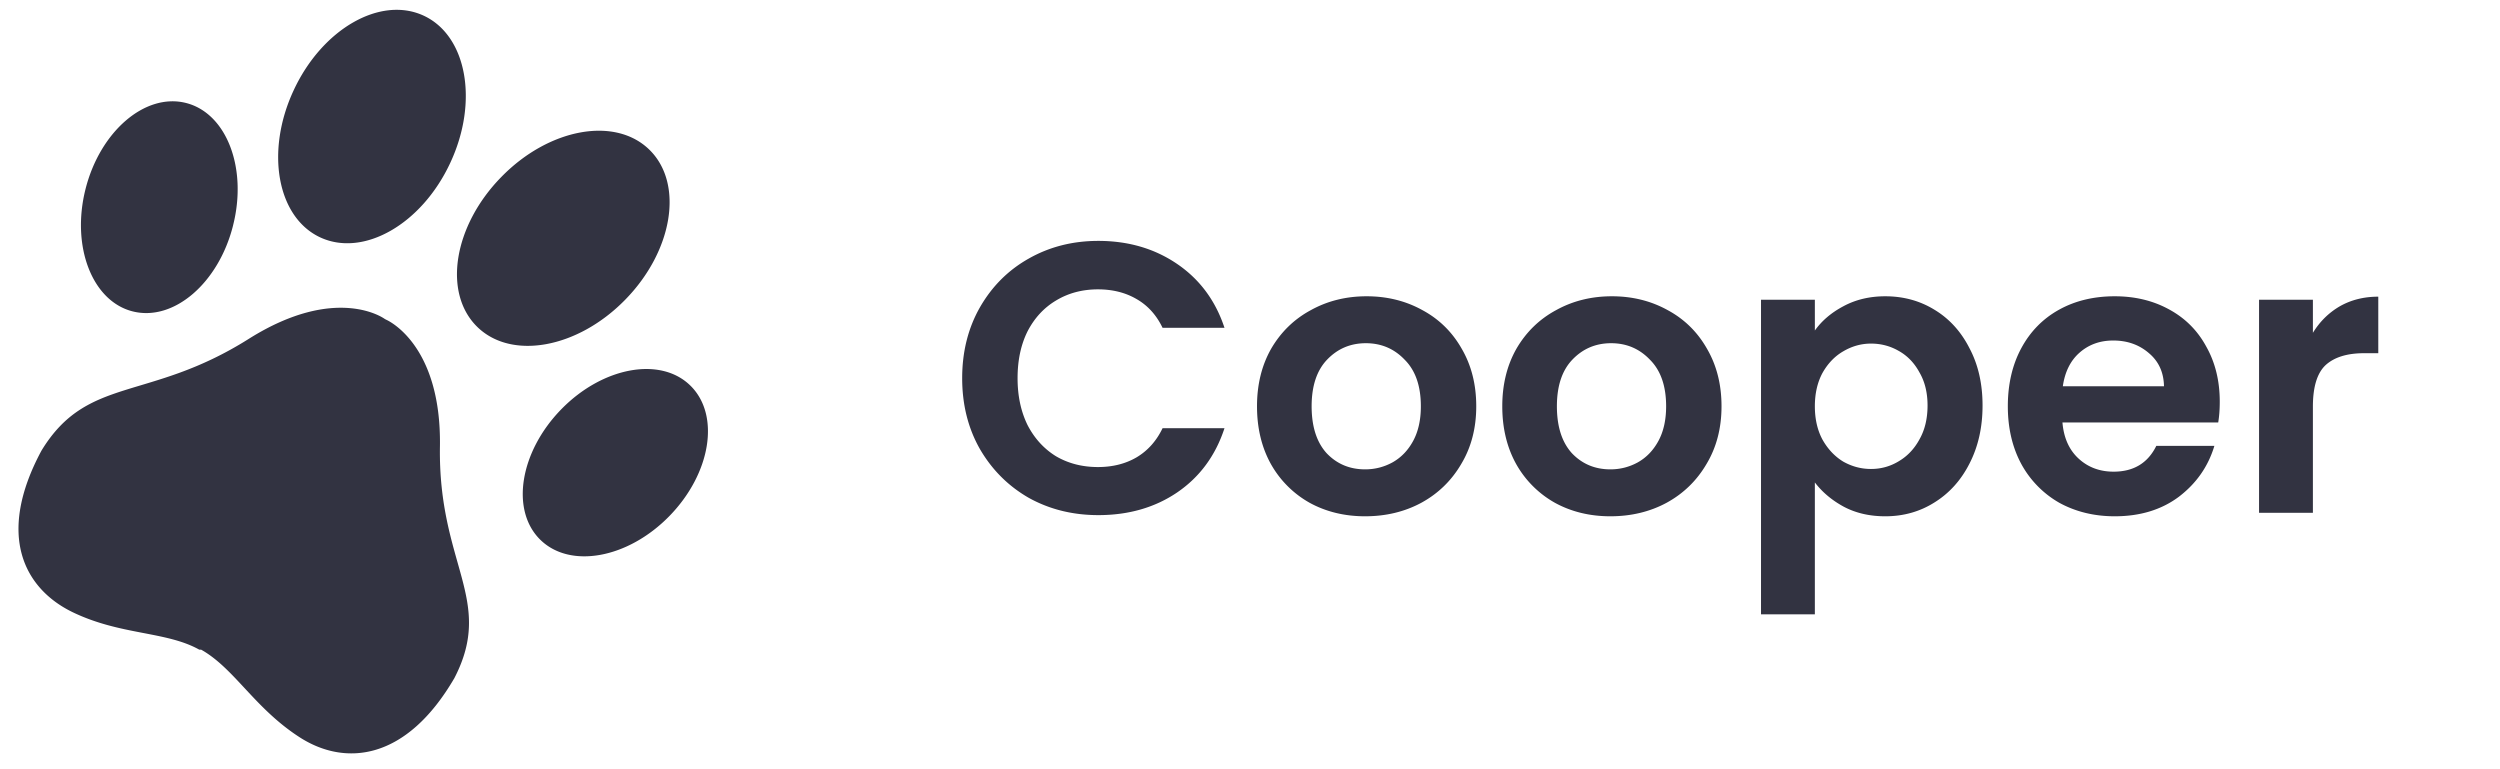 <svg fill="none" height="60" width="195" xmlns="http://www.w3.org/2000/svg" xmlns:xlink="http://www.w3.org/1999/xlink"><mask id="a" height="60" maskUnits="userSpaceOnUse" width="195" x="0" y="0"><path d="m0 0h195v60h-195z" fill="#c4c4c4"/></mask><g fill="#323341" mask="url(#a)"><path d="m75.05 29.5c0-2.06.46-3.9 1.38-5.52.94-1.64 2.21-2.91 3.81-3.81 1.62-.92 3.43-1.38 5.43-1.38 2.34 0 4.39.6 6.15 1.8s2.99 2.86 3.69 4.98h-4.83c-.48-1-1.16-1.75-2.04-2.25-.86-.5-1.86-.75-3-.75-1.22 0-2.31.29-3.27.87-.94.56-1.68 1.36-2.22 2.4-.52 1.04-.78 2.26-.78 3.66 0 1.38.26 2.6.78 3.66.54 1.04 1.28 1.85 2.22 2.43.96.56 2.05.84 3.27.84 1.14 0 2.14-.25 3-.75.88-.52 1.56-1.28 2.04-2.28h4.83c-.7 2.14-1.93 3.81-3.69 5.01-1.74 1.18-3.79 1.77-6.15 1.77-2 0-3.81-.45-5.43-1.35-1.6-.92-2.87-2.19-3.81-3.81-.92-1.62-1.38-3.46-1.38-5.52zm31.427 10.77c-1.6 0-3.04-.35-4.32-1.05a7.877 7.877 0 0 1 -3.03-3.03c-.72-1.3-1.08-2.8-1.08-4.5s.37-3.2 1.11-4.5c.76-1.3 1.79-2.3 3.09-3 1.3-.72 2.75-1.08 4.35-1.08s3.05.36 4.35 1.08c1.3.7 2.32 1.7 3.06 3 .76 1.3 1.14 2.8 1.14 4.5s-.39 3.2-1.17 4.5c-.76 1.3-1.8 2.31-3.12 3.03-1.3.7-2.76 1.05-4.38 1.05zm0-3.66c.76 0 1.47-.18 2.13-.54.68-.38 1.22-.94 1.62-1.68s.6-1.64.6-2.7c0-1.58-.42-2.79-1.26-3.63-.82-.86-1.83-1.29-3.03-1.29s-2.21.43-3.03 1.29c-.8.84-1.2 2.05-1.2 3.63s.39 2.8 1.17 3.66c.8.84 1.8 1.26 3 1.26zm19.131 3.66c-1.6 0-3.04-.35-4.32-1.05a7.877 7.877 0 0 1 -3.03-3.03c-.72-1.3-1.08-2.8-1.08-4.5s.37-3.2 1.11-4.5c.76-1.3 1.79-2.3 3.09-3 1.3-.72 2.75-1.08 4.35-1.08s3.05.36 4.35 1.08c1.3.7 2.32 1.7 3.06 3 .76 1.3 1.14 2.8 1.14 4.5s-.39 3.2-1.17 4.5c-.76 1.3-1.8 2.31-3.12 3.03-1.3.7-2.76 1.05-4.38 1.05zm0-3.66c.76 0 1.47-.18 2.13-.54.68-.38 1.22-.94 1.62-1.68s.6-1.64.6-2.7c0-1.58-.42-2.79-1.26-3.63-.82-.86-1.83-1.29-3.03-1.29s-2.21.43-3.03 1.29c-.8.84-1.2 2.05-1.2 3.63s.39 2.8 1.17 3.66c.8.84 1.8 1.26 3 1.26zm15.951-10.83c.54-.76 1.28-1.39 2.22-1.89.96-.52 2.05-.78 3.27-.78 1.42 0 2.7.35 3.84 1.05 1.16.7 2.07 1.7 2.73 3 .68 1.28 1.02 2.77 1.02 4.47s-.34 3.21-1.02 4.53c-.66 1.3-1.57 2.31-2.73 3.03-1.14.72-2.42 1.08-3.84 1.08-1.22 0-2.3-.25-3.24-.75-.92-.5-1.67-1.13-2.25-1.89v10.29h-4.2v-24.54h4.2zm8.79 5.85c0-1-.21-1.86-.63-2.58-.4-.74-.94-1.3-1.62-1.68-.66-.38-1.38-.57-2.16-.57-.76 0-1.48.2-2.16.6-.66.38-1.2.94-1.62 1.68-.4.74-.6 1.61-.6 2.61s.2 1.87.6 2.61c.42.74.96 1.31 1.62 1.71.68.38 1.4.57 2.16.57.78 0 1.5-.2 2.16-.6.68-.4 1.22-.97 1.62-1.71.42-.74.63-1.62.63-2.64zm22.792-.3c0 .6-.04 1.14-.12 1.62h-12.15c.1 1.2.52 2.14 1.26 2.82s1.65 1.02 2.73 1.02c1.56 0 2.67-.67 3.33-2.01h4.53c-.48 1.6-1.4 2.92-2.76 3.96-1.36 1.02-3.03 1.53-5.01 1.53-1.6 0-3.04-.35-4.32-1.05a7.728 7.728 0 0 1 -2.97-3.03c-.7-1.3-1.05-2.8-1.05-4.5 0-1.72.35-3.23 1.05-4.53s1.68-2.3 2.94-3 2.71-1.05 4.35-1.05c1.58 0 2.99.34 4.23 1.02 1.26.68 2.23 1.65 2.91 2.91.7 1.24 1.05 2.67 1.05 4.29zm-4.35-1.2c-.02-1.08-.41-1.94-1.17-2.58-.76-.66-1.69-.99-2.79-.99-1.04 0-1.92.32-2.64.96-.7.62-1.13 1.49-1.29 2.61zm11.615-4.17c.54-.88 1.24-1.57 2.1-2.07.88-.5 1.88-.75 3-.75v4.41h-1.11c-1.32 0-2.32.31-3 .93-.66.62-.99 1.7-.99 3.24v8.28h-4.2v-16.62h4.2zm-144.959 26.922c-3.76 6.468-8.523 6.904-12.056 4.637s-5.11-5.393-7.705-6.847l-.138.004c-2.595-1.454-6.13-1.11-9.898-2.933-3.772-1.84-5.958-6.005-2.415-12.595 3.576-5.874 8.331-3.784 16.148-8.704 6.882-4.337 10.622-1.57 10.622-1.57l.103.057s4.326 1.795 4.207 9.88c-.151 9.228 4.285 11.96 1.132 18.07zm-10.46-34.362c3.373 1.561 7.914-1.037 10.136-5.823 2.226-4.77 1.293-9.915-2.08-11.477-3.374-1.562-7.914 1.036-10.136 5.822-2.226 4.77-1.294 9.916 2.08 11.478zm12.218 6.955c2.671 2.645 7.852 1.705 11.57-2.106 3.714-3.8 4.57-9.024 1.898-11.67-2.671-2.645-7.852-1.705-11.57 2.106-3.73 3.805-4.57 9.024-1.898 11.67zm16.655 4.613c-2.324-2.3-6.842-1.48-10.079 1.834-3.237 3.315-3.974 7.866-1.65 10.166 2.323 2.3 6.841 1.482 10.078-1.833 3.238-3.315 3.985-7.86 1.651-10.167zm-35.68-12.51c1.137-4.492-.523-8.773-3.698-9.553-3.176-.781-6.672 2.224-7.81 6.716-1.136 4.492.525 8.773 3.7 9.553 3.186.787 6.683-2.218 7.809-6.716z"/></g></svg>